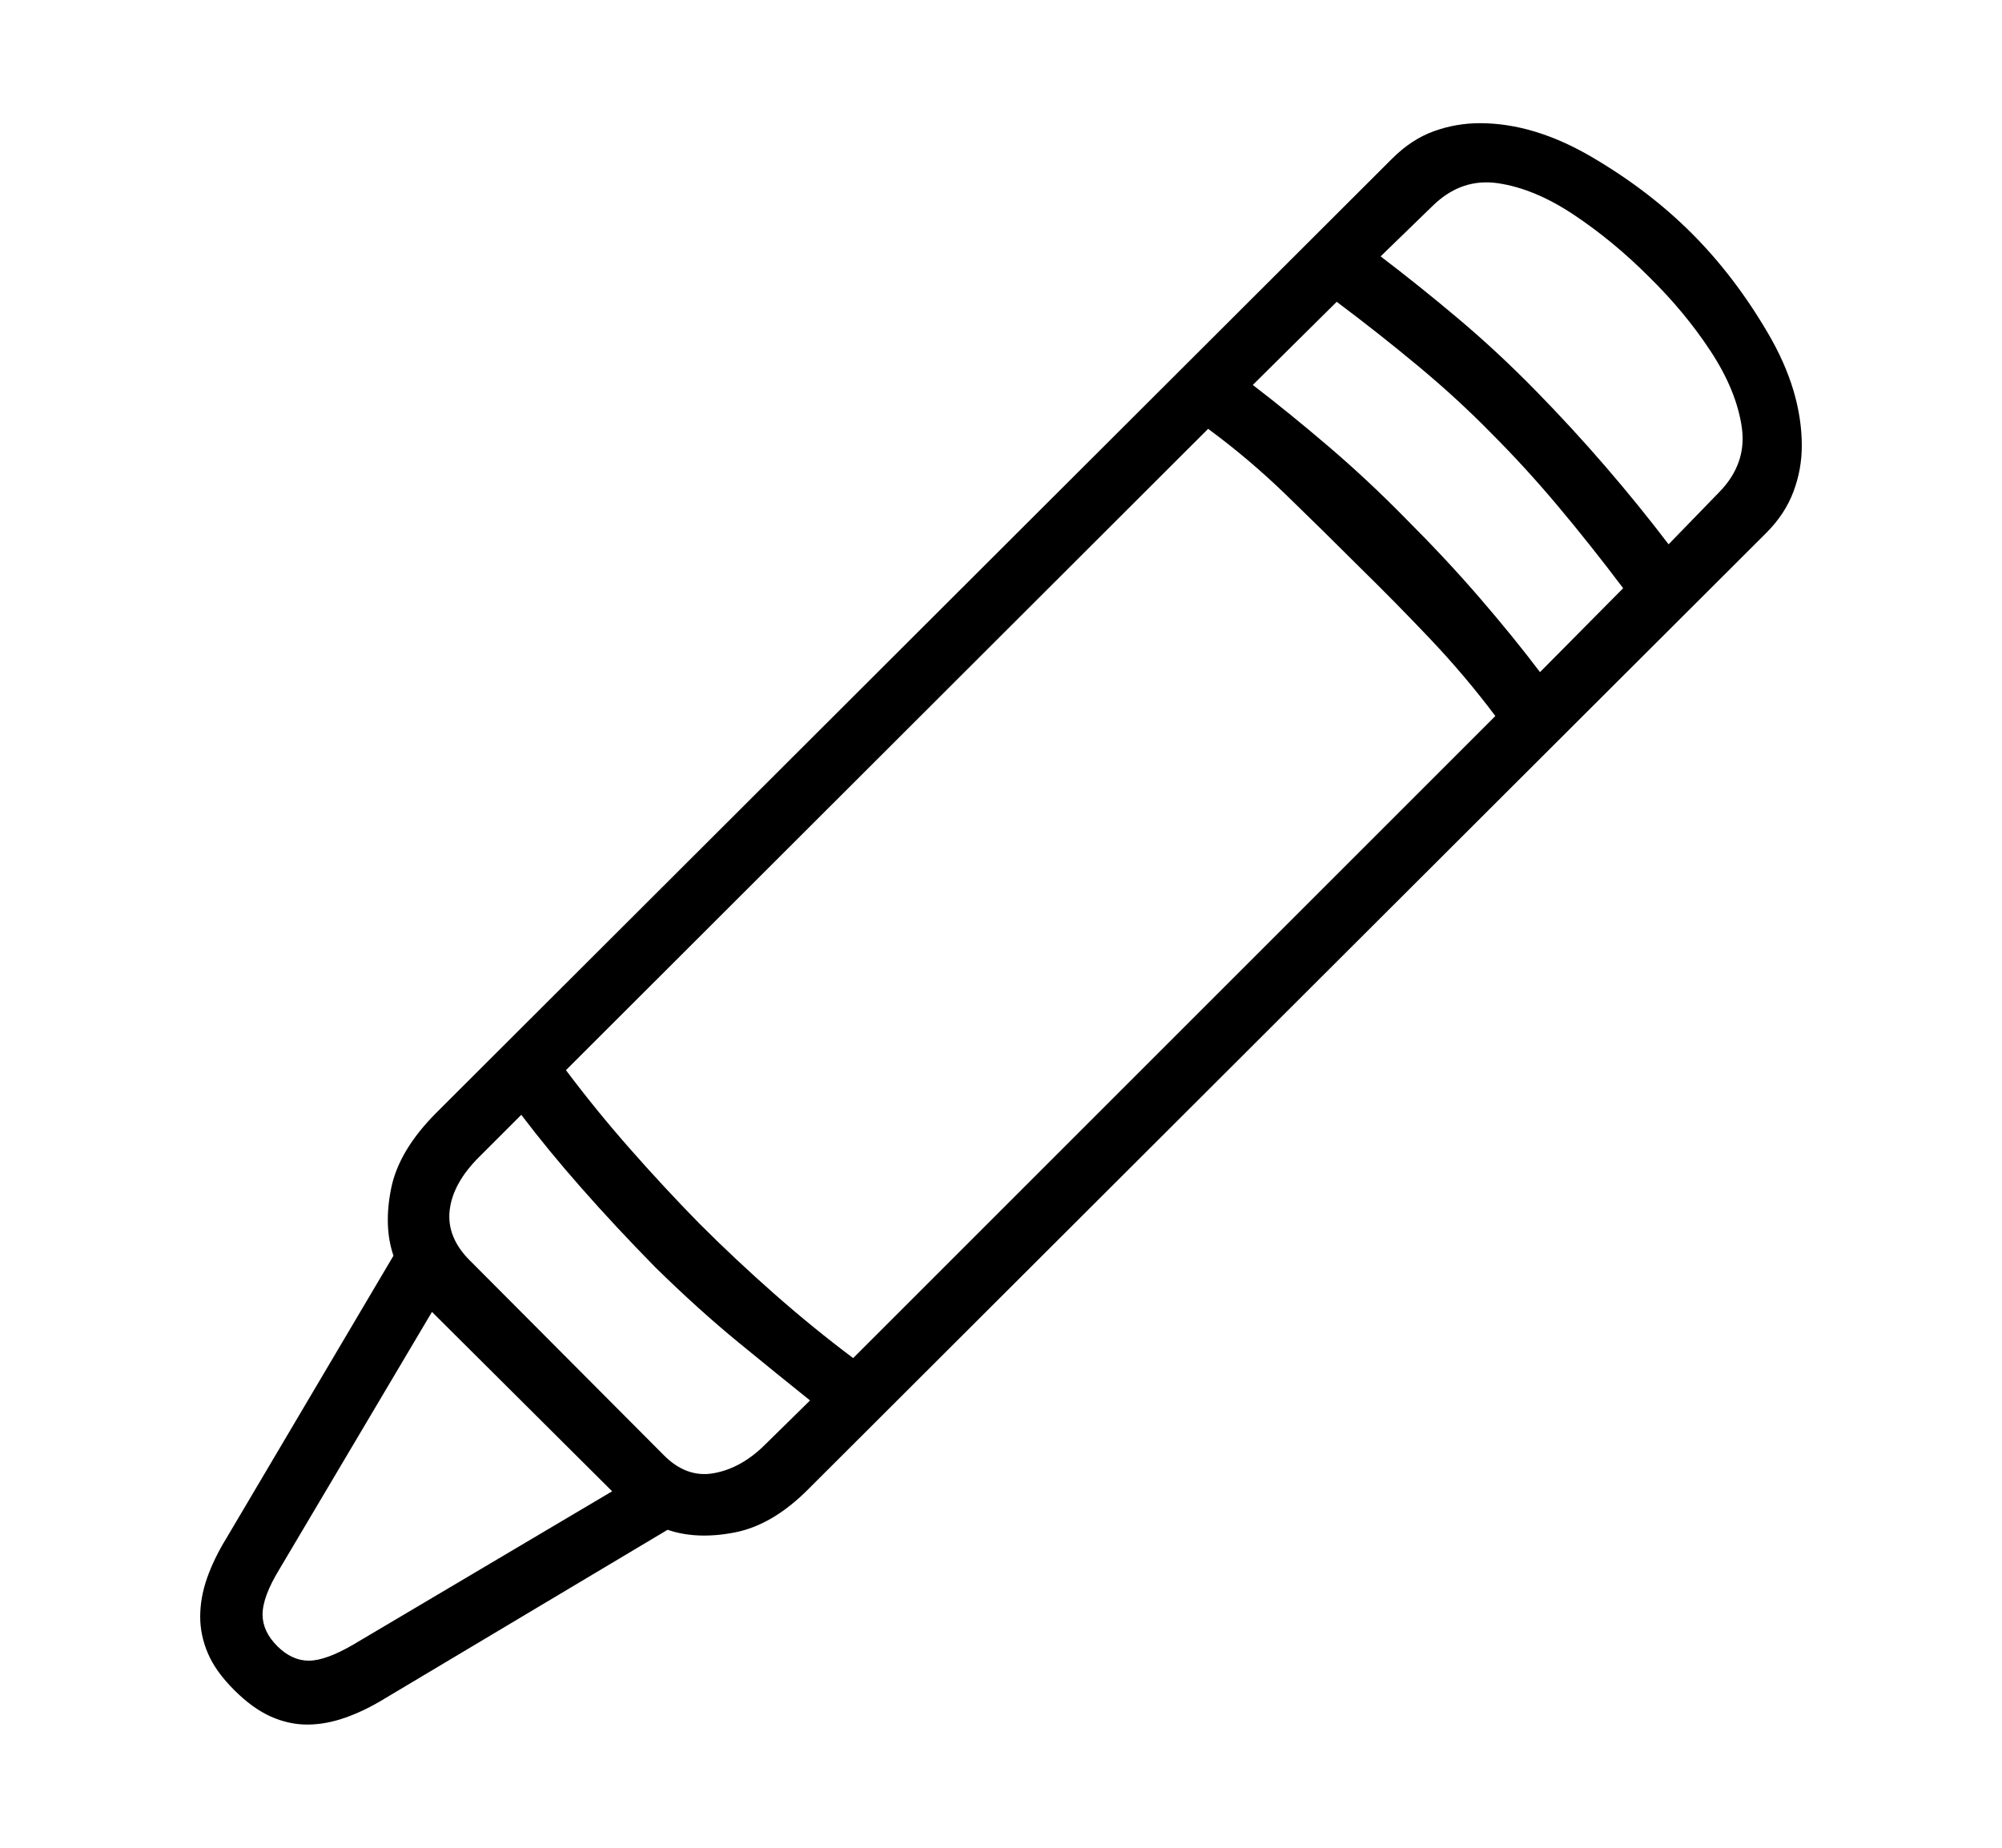 <svg xmlns="http://www.w3.org/2000/svg"
    viewBox="0 0 2600 2400">
  <!--
Copyright 2013 Google LLC
Noto is a trademark of Google Inc.
This Font Software is licensed under the SIL Open Font License, Version 1.1. This Font Software is distributed on an "AS IS" BASIS, WITHOUT WARRANTIES OR CONDITIONS OF ANY KIND, either express or implied. See the SIL Open Font License for the specific language, permissions and limitations governing your use of this Font Software.
http://scripts.sil.org/OFL
  -->
<path d="M867 1987L500 2206Q474 2222 448.5 2231 423 2240 399 2240L399 2240Q375 2240 351.5 2229.5 328 2219 304 2195L304 2195Q280 2171 270 2147.5 260 2124 260 2100L260 2100Q260 2075 269 2049.5 278 2024 294 1998L294 1998 511 1631Q498 1593 508 1543.5 518 1494 567 1445L567 1445 1808 206Q1833 181 1862 170.5 1891 160 1922 160L1922 160Q1992 160 2066.5 203.5 2141 247 2197 303L2197 303Q2253 359 2296.5 433.5 2340 508 2340 579L2340 579Q2340 610 2329 639 2318 668 2294 692L2294 692 1049 1935Q1003 1981 954 1990.5 905 2000 867 1987L867 1987ZM401 2157L401 2157Q423 2157 459 2136L459 2136 795 1937 561 1704 363 2038Q341 2074 341 2097L341 2097Q341 2119 360 2138L360 2138Q379 2157 401 2157ZM610 1637L861 1889Q891 1920 927 1913.5 963 1907 994 1876L994 1876 1052 1819Q1012 1787 959.5 1744 907 1701 851 1646L851 1646Q799 1593 755 1543 711 1493 677 1448L677 1448 622 1503Q588 1537 584 1572 580 1607 610 1637L610 1637ZM1108 1764L1108 1764 1942 930Q1903 878 1857.5 830 1812 782 1765 736L1765 736Q1718 689 1670 642.5 1622 596 1569 557L1569 557 735 1390Q774 1442 818 1492 862 1542 908 1589L908 1589Q955 1636 1005.5 1680.5 1056 1725 1108 1764ZM2000 873L2000 873 2108 764Q2065 707 2023 657 1981 607 1937 563L1937 563Q1894 519 1843 476.5 1792 434 1736 392L1736 392 1627 500Q1674 536 1725.5 580 1777 624 1826 674L1826 674Q1879 727 1922.5 777.5 1966 828 2000 873ZM2167 707L2167 707 2233 639Q2269 602 2262 554.5 2255 507 2221.5 456 2188 405 2141 359L2141 359Q2095 313 2044 279 1993 245 1945.5 238 1898 231 1861 267L1861 267 1793 333Q1843 371 1894 414 1945 457 1994 507L1994 507Q2042 556 2085.5 606.5 2129 657 2167 707Z"/>
</svg>